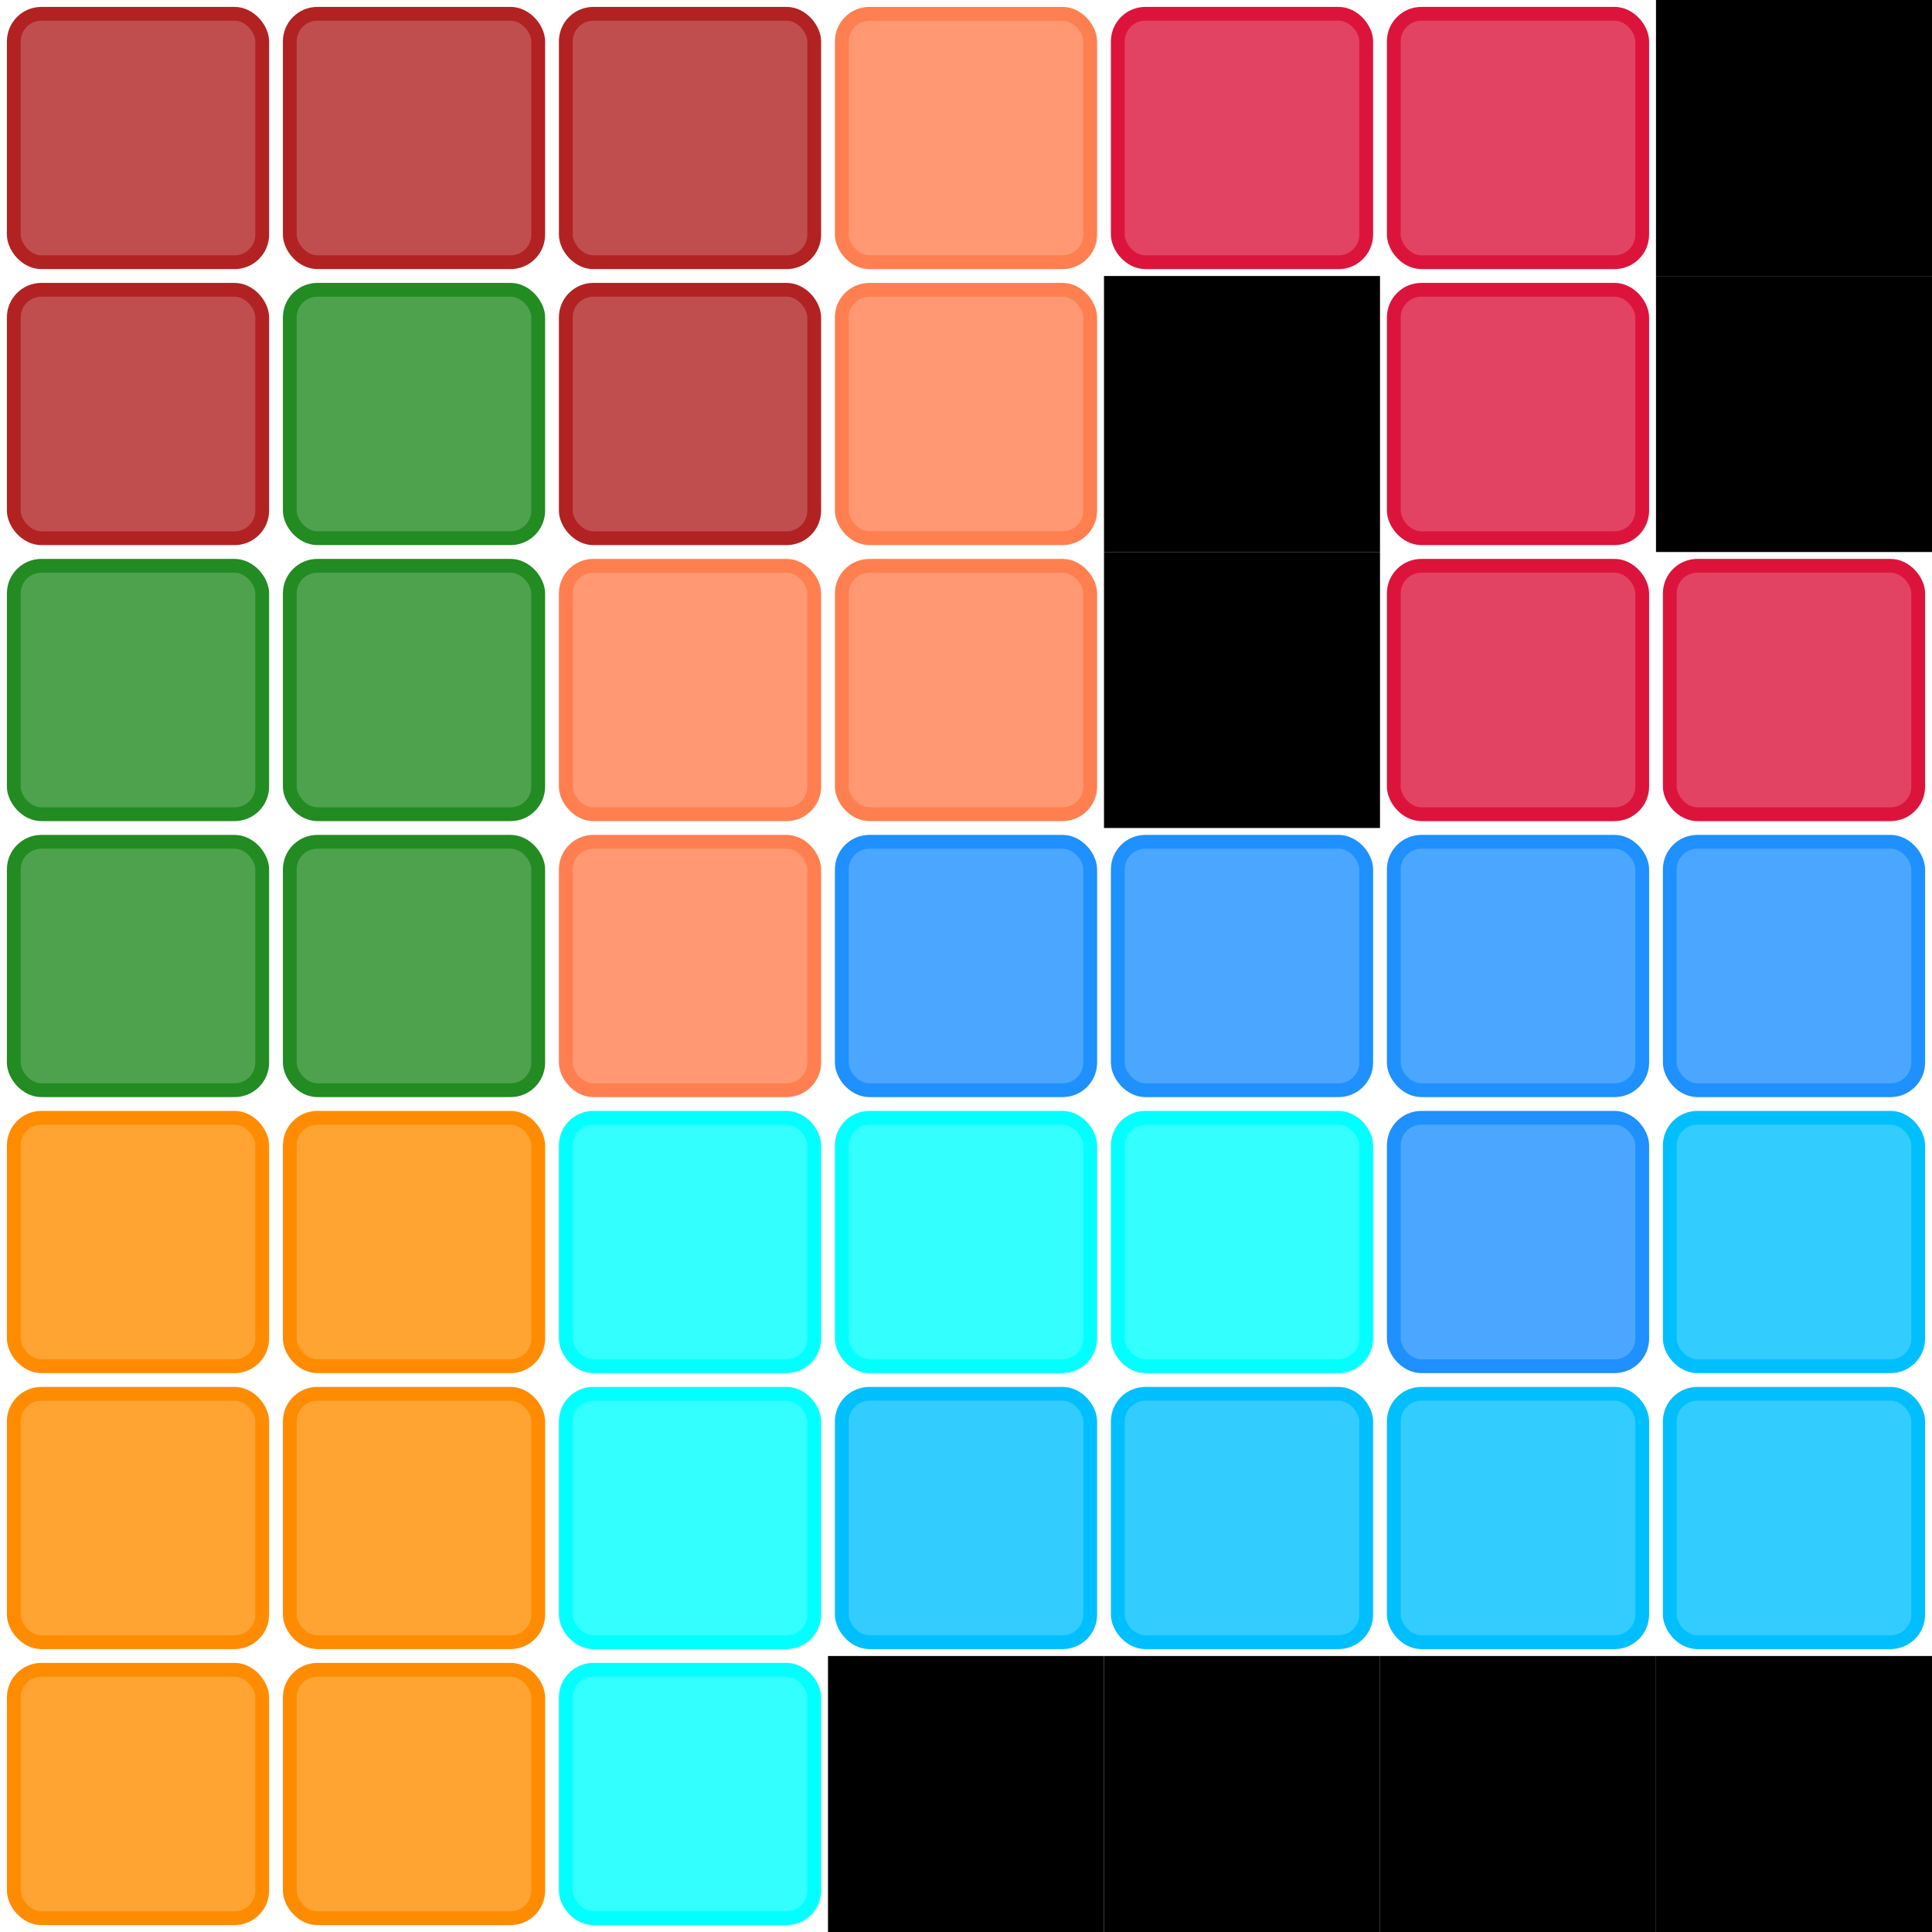  
            <svg width="700" height="700">
            <rect x="0" y="0" width="700" height="700" fill="white" />
            <rect width="100" height="100" x="300" y="600" fill="black" /><rect width="100" height="100" x="400" y="100" fill="black" /><rect width="100" height="100" x="400" y="200" fill="black" /><rect width="100" height="100" x="400" y="600" fill="black" /><rect width="100" height="100" x="500" y="600" fill="black" /><rect width="100" height="100" x="600" y="0" fill="black" /><rect width="100" height="100" x="600" y="100" fill="black" /><rect width="100" height="100" x="600" y="600" fill="black" />
            <rect width="90" height="90" x="5" y="5" fill="firebrick" stroke="firebrick"  rx="10" ry="10" fill-opacity="0.8" stroke-width="5" /><rect width="90" height="90" x="5" y="105" fill="firebrick" stroke="firebrick"  rx="10" ry="10" fill-opacity="0.8" stroke-width="5" /><rect width="90" height="90" x="5" y="205" fill="forestgreen" stroke="forestgreen"  rx="10" ry="10" fill-opacity="0.8" stroke-width="5" /><rect width="90" height="90" x="5" y="305" fill="forestgreen" stroke="forestgreen"  rx="10" ry="10" fill-opacity="0.8" stroke-width="5" /><rect width="90" height="90" x="5" y="405" fill="darkorange" stroke="darkorange"  rx="10" ry="10" fill-opacity="0.8" stroke-width="5" /><rect width="90" height="90" x="5" y="505" fill="darkorange" stroke="darkorange"  rx="10" ry="10" fill-opacity="0.8" stroke-width="5" /><rect width="90" height="90" x="5" y="605" fill="darkorange" stroke="darkorange"  rx="10" ry="10" fill-opacity="0.8" stroke-width="5" /><rect width="90" height="90" x="105" y="5" fill="firebrick" stroke="firebrick"  rx="10" ry="10" fill-opacity="0.8" stroke-width="5" /><rect width="90" height="90" x="105" y="105" fill="forestgreen" stroke="forestgreen"  rx="10" ry="10" fill-opacity="0.8" stroke-width="5" /><rect width="90" height="90" x="105" y="205" fill="forestgreen" stroke="forestgreen"  rx="10" ry="10" fill-opacity="0.8" stroke-width="5" /><rect width="90" height="90" x="105" y="305" fill="forestgreen" stroke="forestgreen"  rx="10" ry="10" fill-opacity="0.8" stroke-width="5" /><rect width="90" height="90" x="105" y="405" fill="darkorange" stroke="darkorange"  rx="10" ry="10" fill-opacity="0.8" stroke-width="5" /><rect width="90" height="90" x="105" y="505" fill="darkorange" stroke="darkorange"  rx="10" ry="10" fill-opacity="0.8" stroke-width="5" /><rect width="90" height="90" x="105" y="605" fill="darkorange" stroke="darkorange"  rx="10" ry="10" fill-opacity="0.8" stroke-width="5" /><rect width="90" height="90" x="205" y="5" fill="firebrick" stroke="firebrick"  rx="10" ry="10" fill-opacity="0.8" stroke-width="5" /><rect width="90" height="90" x="205" y="105" fill="firebrick" stroke="firebrick"  rx="10" ry="10" fill-opacity="0.8" stroke-width="5" /><rect width="90" height="90" x="205" y="205" fill="coral" stroke="coral"  rx="10" ry="10" fill-opacity="0.8" stroke-width="5" /><rect width="90" height="90" x="205" y="305" fill="coral" stroke="coral"  rx="10" ry="10" fill-opacity="0.8" stroke-width="5" /><rect width="90" height="90" x="205" y="405" fill="aqua" stroke="aqua"  rx="10" ry="10" fill-opacity="0.8" stroke-width="5" /><rect width="90" height="90" x="205" y="505" fill="aqua" stroke="aqua"  rx="10" ry="10" fill-opacity="0.8" stroke-width="5" /><rect width="90" height="90" x="205" y="605" fill="aqua" stroke="aqua"  rx="10" ry="10" fill-opacity="0.8" stroke-width="5" /><rect width="90" height="90" x="305" y="5" fill="coral" stroke="coral"  rx="10" ry="10" fill-opacity="0.8" stroke-width="5" /><rect width="90" height="90" x="305" y="105" fill="coral" stroke="coral"  rx="10" ry="10" fill-opacity="0.8" stroke-width="5" /><rect width="90" height="90" x="305" y="205" fill="coral" stroke="coral"  rx="10" ry="10" fill-opacity="0.8" stroke-width="5" /><rect width="90" height="90" x="305" y="305" fill="dodgerblue" stroke="dodgerblue"  rx="10" ry="10" fill-opacity="0.8" stroke-width="5" /><rect width="90" height="90" x="305" y="405" fill="aqua" stroke="aqua"  rx="10" ry="10" fill-opacity="0.8" stroke-width="5" /><rect width="90" height="90" x="305" y="505" fill="deepskyblue" stroke="deepskyblue"  rx="10" ry="10" fill-opacity="0.8" stroke-width="5" /><rect width="90" height="90" x="405" y="5" fill="crimson" stroke="crimson"  rx="10" ry="10" fill-opacity="0.8" stroke-width="5" /><rect width="90" height="90" x="405" y="305" fill="dodgerblue" stroke="dodgerblue"  rx="10" ry="10" fill-opacity="0.8" stroke-width="5" /><rect width="90" height="90" x="405" y="405" fill="aqua" stroke="aqua"  rx="10" ry="10" fill-opacity="0.8" stroke-width="5" /><rect width="90" height="90" x="405" y="505" fill="deepskyblue" stroke="deepskyblue"  rx="10" ry="10" fill-opacity="0.8" stroke-width="5" /><rect width="90" height="90" x="505" y="5" fill="crimson" stroke="crimson"  rx="10" ry="10" fill-opacity="0.8" stroke-width="5" /><rect width="90" height="90" x="505" y="105" fill="crimson" stroke="crimson"  rx="10" ry="10" fill-opacity="0.8" stroke-width="5" /><rect width="90" height="90" x="505" y="205" fill="crimson" stroke="crimson"  rx="10" ry="10" fill-opacity="0.8" stroke-width="5" /><rect width="90" height="90" x="505" y="305" fill="dodgerblue" stroke="dodgerblue"  rx="10" ry="10" fill-opacity="0.8" stroke-width="5" /><rect width="90" height="90" x="505" y="405" fill="dodgerblue" stroke="dodgerblue"  rx="10" ry="10" fill-opacity="0.8" stroke-width="5" /><rect width="90" height="90" x="505" y="505" fill="deepskyblue" stroke="deepskyblue"  rx="10" ry="10" fill-opacity="0.8" stroke-width="5" /><rect width="90" height="90" x="605" y="205" fill="crimson" stroke="crimson"  rx="10" ry="10" fill-opacity="0.8" stroke-width="5" /><rect width="90" height="90" x="605" y="305" fill="dodgerblue" stroke="dodgerblue"  rx="10" ry="10" fill-opacity="0.8" stroke-width="5" /><rect width="90" height="90" x="605" y="405" fill="deepskyblue" stroke="deepskyblue"  rx="10" ry="10" fill-opacity="0.8" stroke-width="5" /><rect width="90" height="90" x="605" y="505" fill="deepskyblue" stroke="deepskyblue"  rx="10" ry="10" fill-opacity="0.8" stroke-width="5" />
            
            
            
            </svg>
            